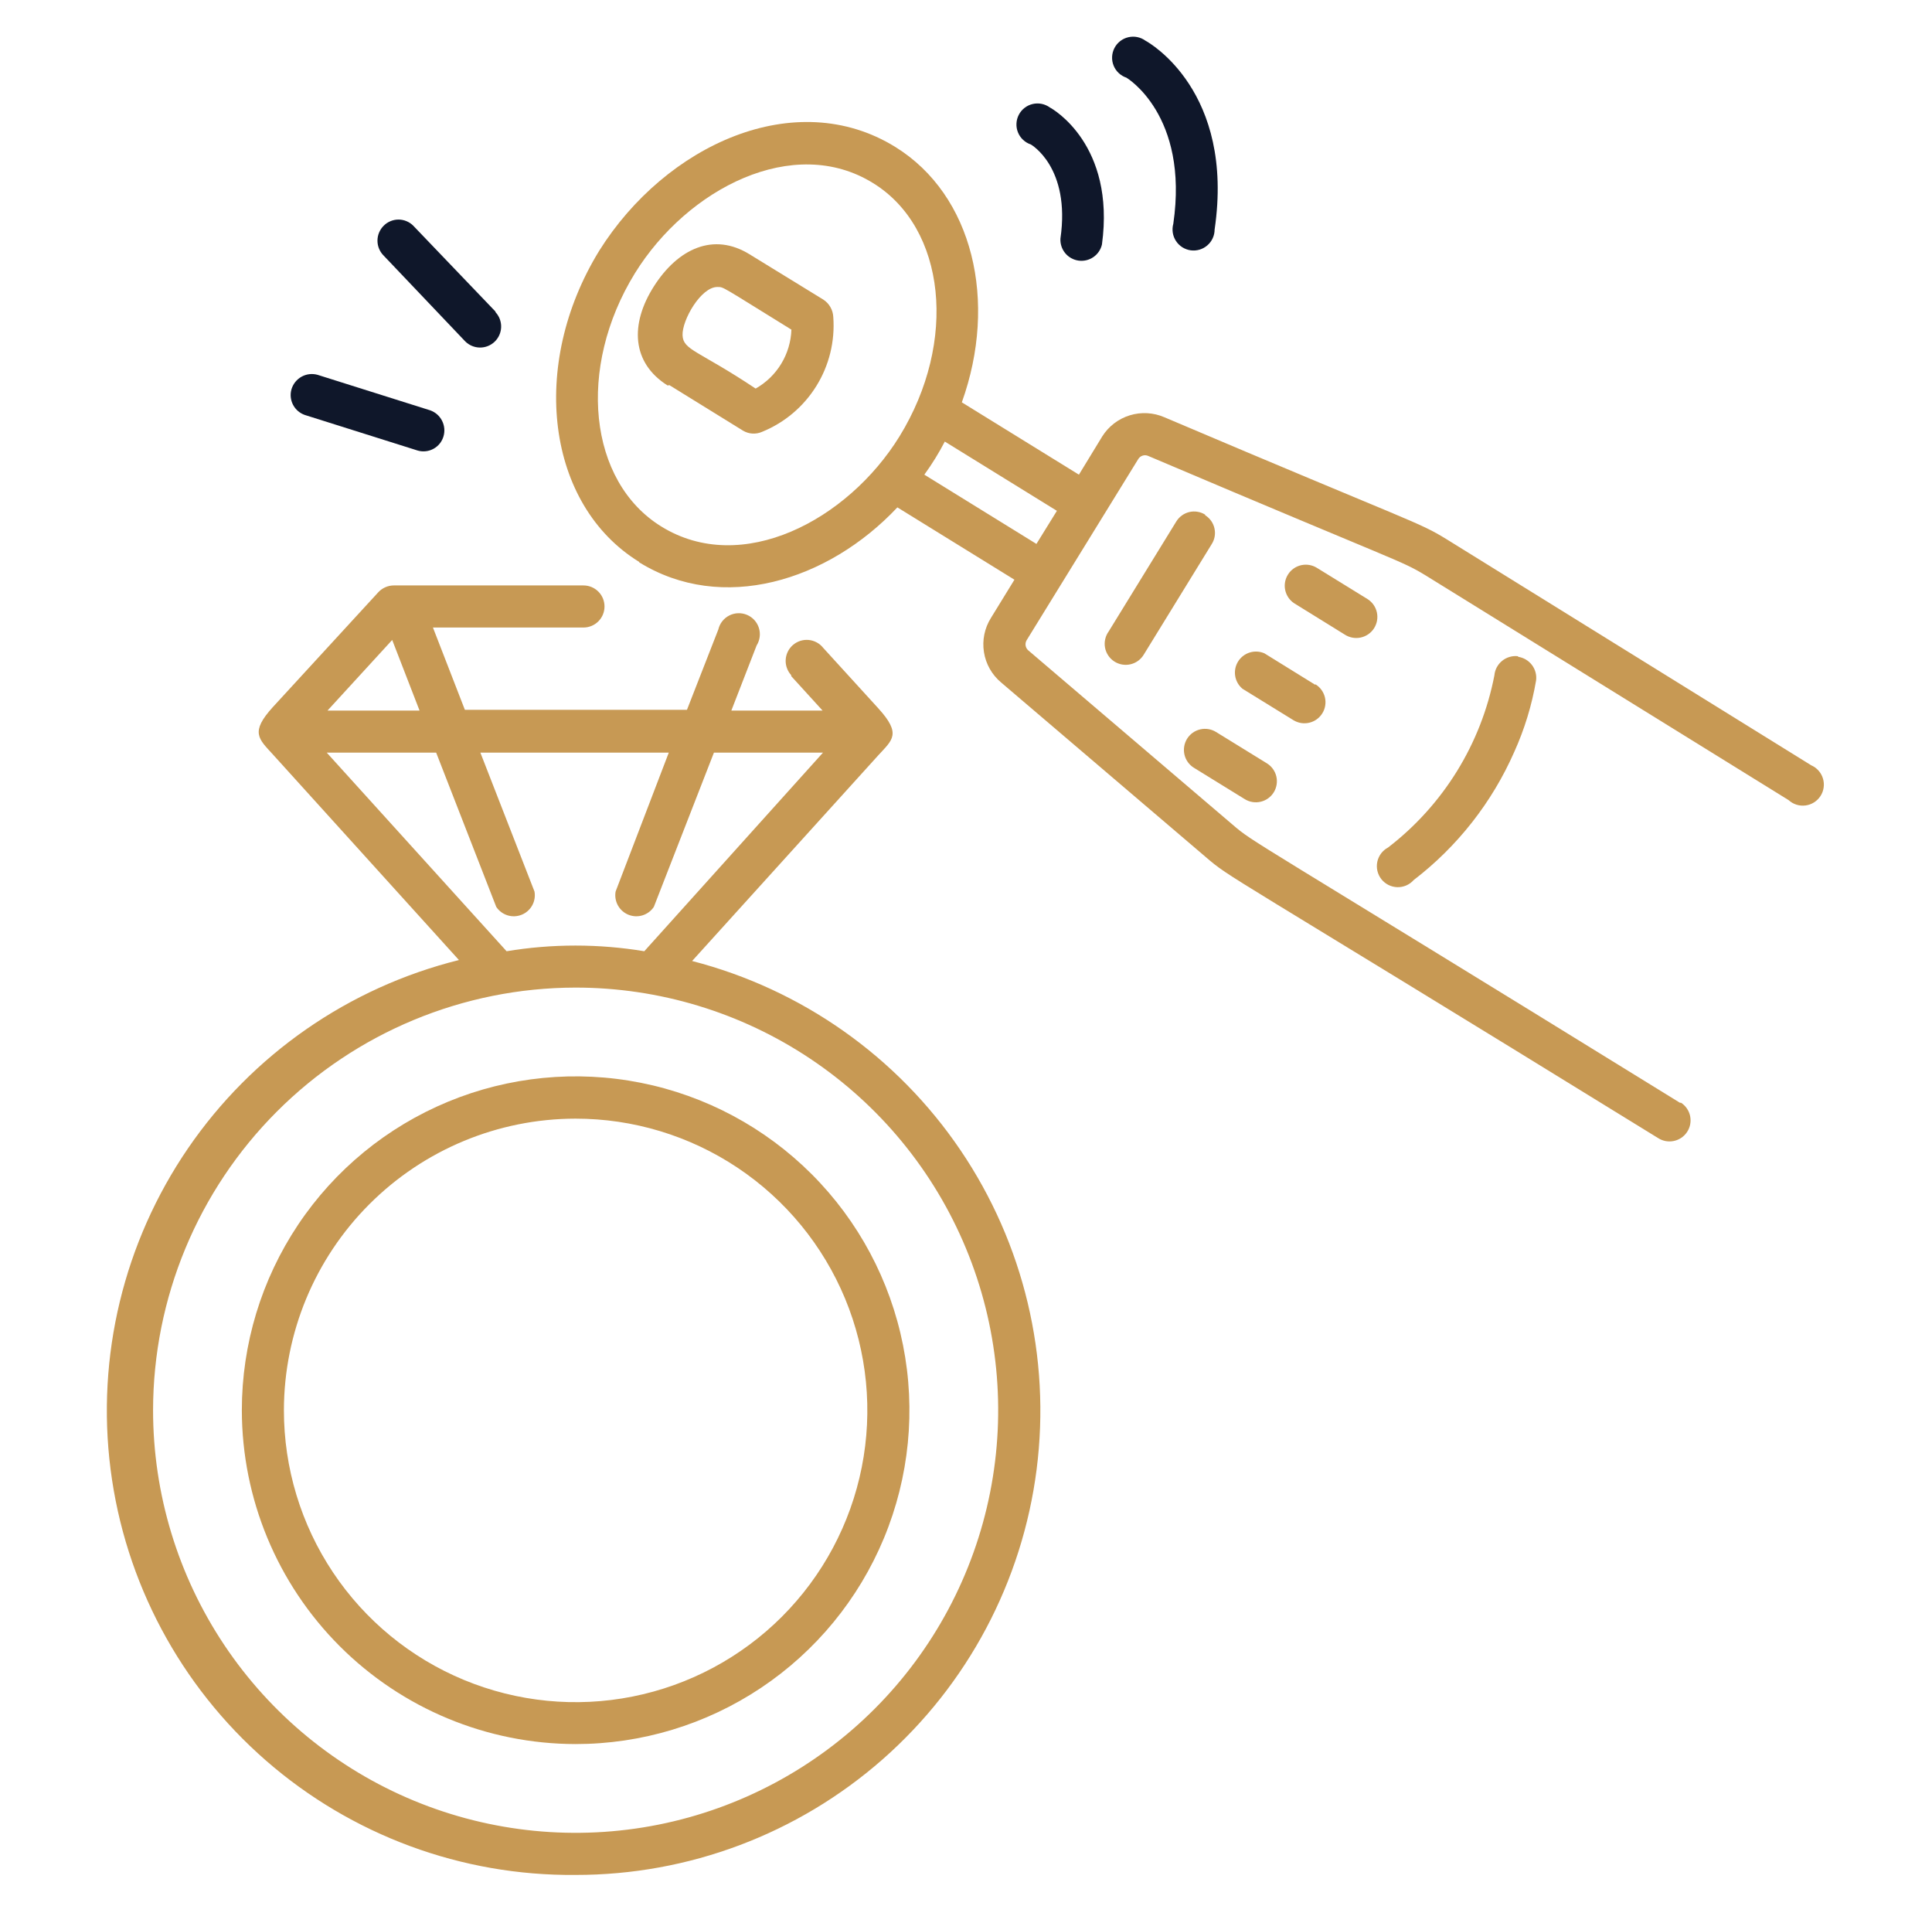 <svg width="101" height="100" viewBox="0 0 101 100" fill="none" xmlns="http://www.w3.org/2000/svg">
<path d="M30.082 98C35.993 98.009 41.703 95.86 46.142 91.958C50.581 88.055 53.444 82.667 54.192 76.804C54.941 70.941 53.524 65.007 50.209 60.114C46.893 55.221 41.905 51.707 36.182 50.23L45.913 39.48C46.653 38.67 47.142 38.37 45.913 37.02L43.032 33.86C42.941 33.744 42.826 33.648 42.696 33.578C42.566 33.508 42.423 33.464 42.276 33.45C42.129 33.436 41.981 33.452 41.84 33.496C41.699 33.541 41.569 33.614 41.456 33.71C41.344 33.806 41.252 33.923 41.187 34.056C41.121 34.188 41.083 34.332 41.074 34.48C41.065 34.627 41.086 34.775 41.136 34.914C41.185 35.053 41.262 35.181 41.362 35.29C41.362 35.29 41.362 35.29 41.362 35.34L43.002 37.14H38.233L39.553 33.74C39.638 33.605 39.693 33.453 39.714 33.294C39.735 33.136 39.721 32.974 39.673 32.822C39.625 32.669 39.544 32.529 39.437 32.41C39.329 32.292 39.197 32.199 39.049 32.137C38.902 32.075 38.743 32.046 38.583 32.052C38.423 32.058 38.266 32.098 38.124 32.171C37.981 32.244 37.856 32.347 37.758 32.472C37.659 32.598 37.589 32.744 37.553 32.9L35.913 37.1H24.302L22.633 32.8H30.503C30.647 32.8 30.79 32.772 30.924 32.716C31.057 32.661 31.178 32.58 31.28 32.478C31.383 32.376 31.463 32.254 31.519 32.121C31.574 31.988 31.602 31.845 31.602 31.7C31.602 31.556 31.574 31.413 31.519 31.279C31.463 31.146 31.383 31.024 31.28 30.922C31.178 30.82 31.057 30.739 30.924 30.684C30.79 30.628 30.647 30.6 30.503 30.6H20.582C20.43 30.601 20.279 30.634 20.14 30.696C20.001 30.758 19.875 30.848 19.773 30.96L14.262 36.96C13.072 38.27 13.512 38.61 14.262 39.43L23.992 50.18C18.224 51.616 13.183 55.12 9.826 60.026C6.469 64.932 5.029 70.9 5.78 76.797C6.531 82.694 9.421 88.111 13.9 92.019C18.38 95.927 24.138 98.055 30.082 98ZM20.503 33.45L21.933 37.14H17.122L20.503 33.45ZM17.082 39.34H22.802L25.942 47.4C26.082 47.611 26.29 47.767 26.532 47.843C26.773 47.918 27.033 47.908 27.268 47.814C27.503 47.72 27.698 47.548 27.821 47.327C27.944 47.106 27.987 46.849 27.942 46.6L25.113 39.34H34.962L32.182 46.6C32.138 46.849 32.181 47.106 32.304 47.327C32.427 47.548 32.622 47.72 32.857 47.814C33.092 47.908 33.352 47.918 33.593 47.843C33.835 47.767 34.043 47.611 34.182 47.4L37.322 39.34H43.023L33.682 49.72C31.299 49.325 28.866 49.325 26.483 49.72L17.082 39.34ZM30.082 51.62C34.452 51.618 38.724 52.912 42.358 55.338C45.992 57.764 48.825 61.213 50.498 65.25C52.172 69.286 52.611 73.728 51.759 78.013C50.908 82.299 48.805 86.236 45.716 89.326C42.627 92.417 38.691 94.522 34.406 95.375C30.12 96.228 25.678 95.791 21.641 94.12C17.604 92.448 14.154 89.617 11.726 85.984C9.298 82.351 8.002 78.079 8.002 73.71C8.008 67.855 10.335 62.241 14.475 58.099C18.614 53.958 24.227 51.628 30.082 51.62Z" fill="#C79954"/>
<path d="M30.082 91.16C33.534 91.162 36.909 90.14 39.78 88.224C42.651 86.308 44.889 83.583 46.211 80.395C47.534 77.206 47.881 73.698 47.208 70.312C46.536 66.926 44.875 63.816 42.435 61.375C39.995 58.933 36.886 57.27 33.501 56.596C30.115 55.922 26.606 56.267 23.417 57.587C20.228 58.908 17.502 61.144 15.584 64.014C13.666 66.884 12.643 70.258 12.643 73.71C12.648 78.335 14.487 82.769 17.756 86.04C21.025 89.311 25.458 91.152 30.082 91.16ZM30.082 58.47C33.099 58.468 36.049 59.361 38.559 61.036C41.068 62.711 43.024 65.093 44.18 67.879C45.335 70.666 45.638 73.734 45.05 76.693C44.462 79.652 43.009 82.37 40.876 84.503C38.742 86.637 36.024 88.089 33.065 88.677C30.106 89.266 27.039 88.963 24.252 87.807C21.465 86.652 19.083 84.696 17.408 82.186C15.733 79.677 14.841 76.727 14.842 73.71C14.848 69.67 16.455 65.796 19.312 62.94C22.169 60.083 26.042 58.475 30.082 58.47ZM34.992 20.13L38.843 22.51C38.992 22.599 39.161 22.651 39.335 22.662C39.509 22.672 39.683 22.641 39.843 22.57C41.017 22.091 42.01 21.253 42.678 20.175C43.347 19.097 43.656 17.835 43.562 16.57C43.554 16.388 43.503 16.211 43.412 16.052C43.322 15.894 43.195 15.76 43.042 15.66L39.182 13.29C37.303 12.13 35.443 12.99 34.182 14.97C32.922 16.95 33.023 18.97 34.903 20.15L34.992 20.13ZM37.502 15C37.843 15 37.663 14.94 41.373 17.23C41.351 17.861 41.168 18.475 40.84 19.015C40.513 19.554 40.052 20 39.502 20.31C36.502 18.31 35.712 18.31 35.682 17.52C35.653 16.73 36.642 15 37.502 15Z" fill="#C79954"/>
<path d="M33.413 29.39C37.742 32.07 43.273 30.39 46.913 26.52L53.032 30.3L51.803 32.3C51.47 32.831 51.34 33.465 51.438 34.084C51.535 34.703 51.853 35.267 52.333 35.67L63.002 44.77C64.422 45.99 63.553 45.23 86.672 59.48C86.793 59.559 86.929 59.614 87.071 59.642C87.213 59.669 87.359 59.668 87.5 59.638C87.642 59.609 87.776 59.552 87.896 59.471C88.016 59.39 88.118 59.286 88.198 59.165C88.277 59.044 88.332 58.909 88.359 58.767C88.386 58.625 88.385 58.479 88.356 58.337C88.327 58.196 88.27 58.061 88.189 57.942C88.107 57.822 88.003 57.719 87.882 57.64H87.823C64.963 43.53 65.612 44.11 64.433 43.1L53.763 34C53.685 33.936 53.634 33.846 53.617 33.747C53.601 33.648 53.62 33.546 53.672 33.46L59.502 24C59.553 23.913 59.634 23.847 59.73 23.816C59.826 23.784 59.93 23.789 60.023 23.83C73.373 29.5 73.192 29.27 74.502 30.06L93.502 41.82C93.62 41.928 93.76 42.01 93.913 42.058C94.065 42.107 94.227 42.121 94.385 42.101C94.544 42.081 94.696 42.027 94.832 41.941C94.967 41.856 95.083 41.743 95.17 41.608C95.257 41.474 95.314 41.323 95.336 41.164C95.358 41.006 95.346 40.844 95.299 40.691C95.253 40.538 95.174 40.397 95.067 40.278C94.961 40.158 94.829 40.063 94.683 40L75.632 28.19C74.103 27.25 74.052 27.41 60.873 21.81C60.301 21.561 59.658 21.525 59.062 21.708C58.466 21.892 57.955 22.282 57.623 22.81L56.403 24.81L50.282 21.03C52.172 15.76 50.873 10.2 46.803 7.68C41.593 4.46 34.803 7.56 31.323 13.11C27.642 19.11 28.573 26.39 33.413 29.37V29.39ZM55.252 26.7L54.182 28.43L48.322 24.81C48.722 24.261 49.08 23.683 49.392 23.08L55.252 26.7ZM33.193 14.28C35.943 9.84 41.502 7 45.642 9.57C49.453 11.92 50.072 17.86 47.023 22.81C44.312 27.2 38.773 30.12 34.572 27.52C30.762 25.17 30.142 19.23 33.193 14.28Z" fill="#C79954"/>
<path d="M71.502 31.32L68.843 29.68C68.597 29.528 68.302 29.479 68.021 29.542C67.739 29.606 67.494 29.777 67.338 30.02C67.182 30.263 67.127 30.557 67.186 30.839C67.245 31.122 67.413 31.37 67.653 31.53L70.302 33.17C70.424 33.249 70.56 33.303 70.702 33.329C70.844 33.355 70.991 33.354 71.132 33.323C71.274 33.293 71.408 33.235 71.528 33.153C71.647 33.071 71.749 32.967 71.828 32.845C71.906 32.724 71.96 32.588 71.987 32.445C72.013 32.303 72.011 32.157 71.981 32.015C71.951 31.874 71.893 31.739 71.811 31.62C71.729 31.501 71.624 31.399 71.502 31.32ZM68.752 35.79L66.103 34.15C65.86 34.043 65.587 34.027 65.334 34.105C65.081 34.184 64.864 34.351 64.724 34.576C64.584 34.801 64.53 35.069 64.572 35.331C64.614 35.592 64.749 35.83 64.953 36L67.612 37.64C67.735 37.716 67.872 37.767 68.014 37.791C68.157 37.814 68.303 37.809 68.444 37.776C68.584 37.743 68.717 37.683 68.834 37.599C68.952 37.514 69.051 37.408 69.127 37.285C69.204 37.162 69.255 37.026 69.278 36.883C69.302 36.74 69.297 36.595 69.264 36.454C69.231 36.313 69.17 36.181 69.086 36.063C69.002 35.946 68.895 35.846 68.772 35.77L68.752 35.79ZM66.233 39.9L63.572 38.26C63.45 38.184 63.313 38.133 63.17 38.109C63.028 38.086 62.882 38.091 62.742 38.124C62.601 38.157 62.468 38.217 62.351 38.301C62.233 38.386 62.134 38.492 62.057 38.615C61.981 38.738 61.93 38.874 61.907 39.017C61.883 39.16 61.888 39.305 61.921 39.446C61.954 39.587 62.014 39.72 62.099 39.837C62.183 39.954 62.29 40.054 62.413 40.13L65.073 41.77C65.32 41.924 65.619 41.973 65.903 41.906C66.188 41.84 66.434 41.663 66.588 41.415C66.741 41.167 66.79 40.868 66.724 40.584C66.657 40.3 66.481 40.054 66.233 39.9ZM63.002 26.9C62.88 26.823 62.743 26.772 62.601 26.749C62.458 26.725 62.313 26.731 62.172 26.764C62.032 26.798 61.899 26.859 61.783 26.944C61.666 27.029 61.567 27.137 61.492 27.26L57.962 33C57.874 33.121 57.811 33.258 57.778 33.404C57.744 33.549 57.741 33.7 57.767 33.847C57.794 33.995 57.851 34.135 57.934 34.259C58.016 34.384 58.124 34.49 58.249 34.572C58.374 34.653 58.515 34.709 58.662 34.734C58.809 34.76 58.96 34.755 59.106 34.72C59.251 34.685 59.388 34.621 59.508 34.532C59.627 34.442 59.728 34.33 59.803 34.2L63.333 28.46C63.413 28.339 63.469 28.202 63.497 28.059C63.524 27.915 63.522 27.768 63.491 27.625C63.461 27.483 63.401 27.347 63.318 27.228C63.233 27.109 63.126 27.007 63.002 26.93V26.9ZM79.362 34.3C79.215 34.282 79.066 34.294 78.923 34.335C78.78 34.375 78.647 34.444 78.531 34.538C78.415 34.631 78.32 34.747 78.249 34.877C78.179 35.008 78.136 35.152 78.123 35.3C77.43 38.878 75.452 42.079 72.562 44.3C72.42 44.376 72.296 44.481 72.199 44.61C72.103 44.739 72.035 44.887 72.002 45.045C71.969 45.203 71.97 45.365 72.007 45.522C72.044 45.679 72.115 45.826 72.214 45.953C72.314 46.079 72.44 46.182 72.584 46.255C72.728 46.327 72.886 46.367 73.047 46.371C73.208 46.376 73.368 46.345 73.516 46.281C73.664 46.217 73.796 46.121 73.903 46C76.192 44.245 78.001 41.94 79.162 39.3C79.7 38.11 80.082 36.857 80.302 35.57C80.34 35.281 80.262 34.99 80.086 34.758C79.91 34.526 79.65 34.372 79.362 34.33V34.3Z" fill="#C79954"/>
<path d="M54.887 5.62C54.759 5.526 54.612 5.461 54.456 5.429C54.301 5.397 54.14 5.4 53.986 5.436C53.831 5.472 53.686 5.541 53.561 5.639C53.435 5.736 53.333 5.86 53.26 6.001C53.187 6.142 53.145 6.297 53.138 6.456C53.13 6.614 53.157 6.773 53.217 6.92C53.276 7.067 53.367 7.2 53.483 7.308C53.599 7.417 53.736 7.5 53.887 7.55C53.887 7.55 55.977 8.73 55.437 12.47C55.421 12.745 55.51 13.016 55.684 13.229C55.859 13.443 56.107 13.582 56.38 13.621C56.653 13.66 56.93 13.595 57.157 13.44C57.385 13.284 57.545 13.049 57.607 12.78C58.317 7.56 55.027 5.69 54.887 5.62ZM59.887 2.13C59.759 2.036 59.612 1.971 59.456 1.939C59.301 1.907 59.14 1.91 58.986 1.946C58.831 1.982 58.686 2.051 58.561 2.149C58.435 2.246 58.333 2.37 58.26 2.511C58.187 2.652 58.145 2.807 58.138 2.966C58.13 3.124 58.157 3.283 58.217 3.43C58.276 3.577 58.367 3.71 58.483 3.818C58.599 3.927 58.736 4.01 58.887 4.06C58.887 4.06 62.167 6 61.337 11.7C61.295 11.851 61.286 12.009 61.31 12.164C61.334 12.319 61.392 12.467 61.478 12.598C61.564 12.729 61.677 12.84 61.809 12.924C61.942 13.007 62.09 13.062 62.246 13.084C62.401 13.105 62.559 13.093 62.709 13.049C62.859 13.004 62.999 12.928 63.117 12.825C63.236 12.723 63.331 12.596 63.396 12.454C63.462 12.312 63.496 12.157 63.497 12C64.557 4.77 60.077 2.23 59.887 2.13ZM22.497 21.45L16.597 19.59C16.316 19.513 16.016 19.549 15.761 19.691C15.507 19.834 15.319 20.07 15.237 20.35C15.16 20.62 15.19 20.91 15.32 21.159C15.45 21.409 15.671 21.598 15.937 21.69L21.837 23.55C21.975 23.59 22.119 23.602 22.262 23.585C22.404 23.569 22.542 23.525 22.668 23.455C22.793 23.386 22.904 23.292 22.993 23.18C23.082 23.067 23.148 22.938 23.187 22.8C23.265 22.529 23.236 22.239 23.108 21.989C22.98 21.738 22.762 21.546 22.497 21.45ZM25.897 16.28L21.607 11.8C21.506 11.697 21.385 11.616 21.252 11.561C21.119 11.505 20.976 11.476 20.832 11.476C20.688 11.476 20.545 11.505 20.412 11.561C20.279 11.616 20.158 11.697 20.057 11.8C19.954 11.902 19.873 12.024 19.817 12.158C19.761 12.291 19.733 12.435 19.733 12.58C19.733 12.725 19.761 12.869 19.817 13.002C19.873 13.136 19.954 13.258 20.057 13.36L24.317 17.84C24.52 18.045 24.795 18.162 25.084 18.166C25.372 18.17 25.65 18.06 25.859 17.861C26.067 17.662 26.189 17.389 26.198 17.101C26.207 16.812 26.103 16.532 25.907 16.32L25.897 16.28Z" fill="#0F172A"/>
</svg>
